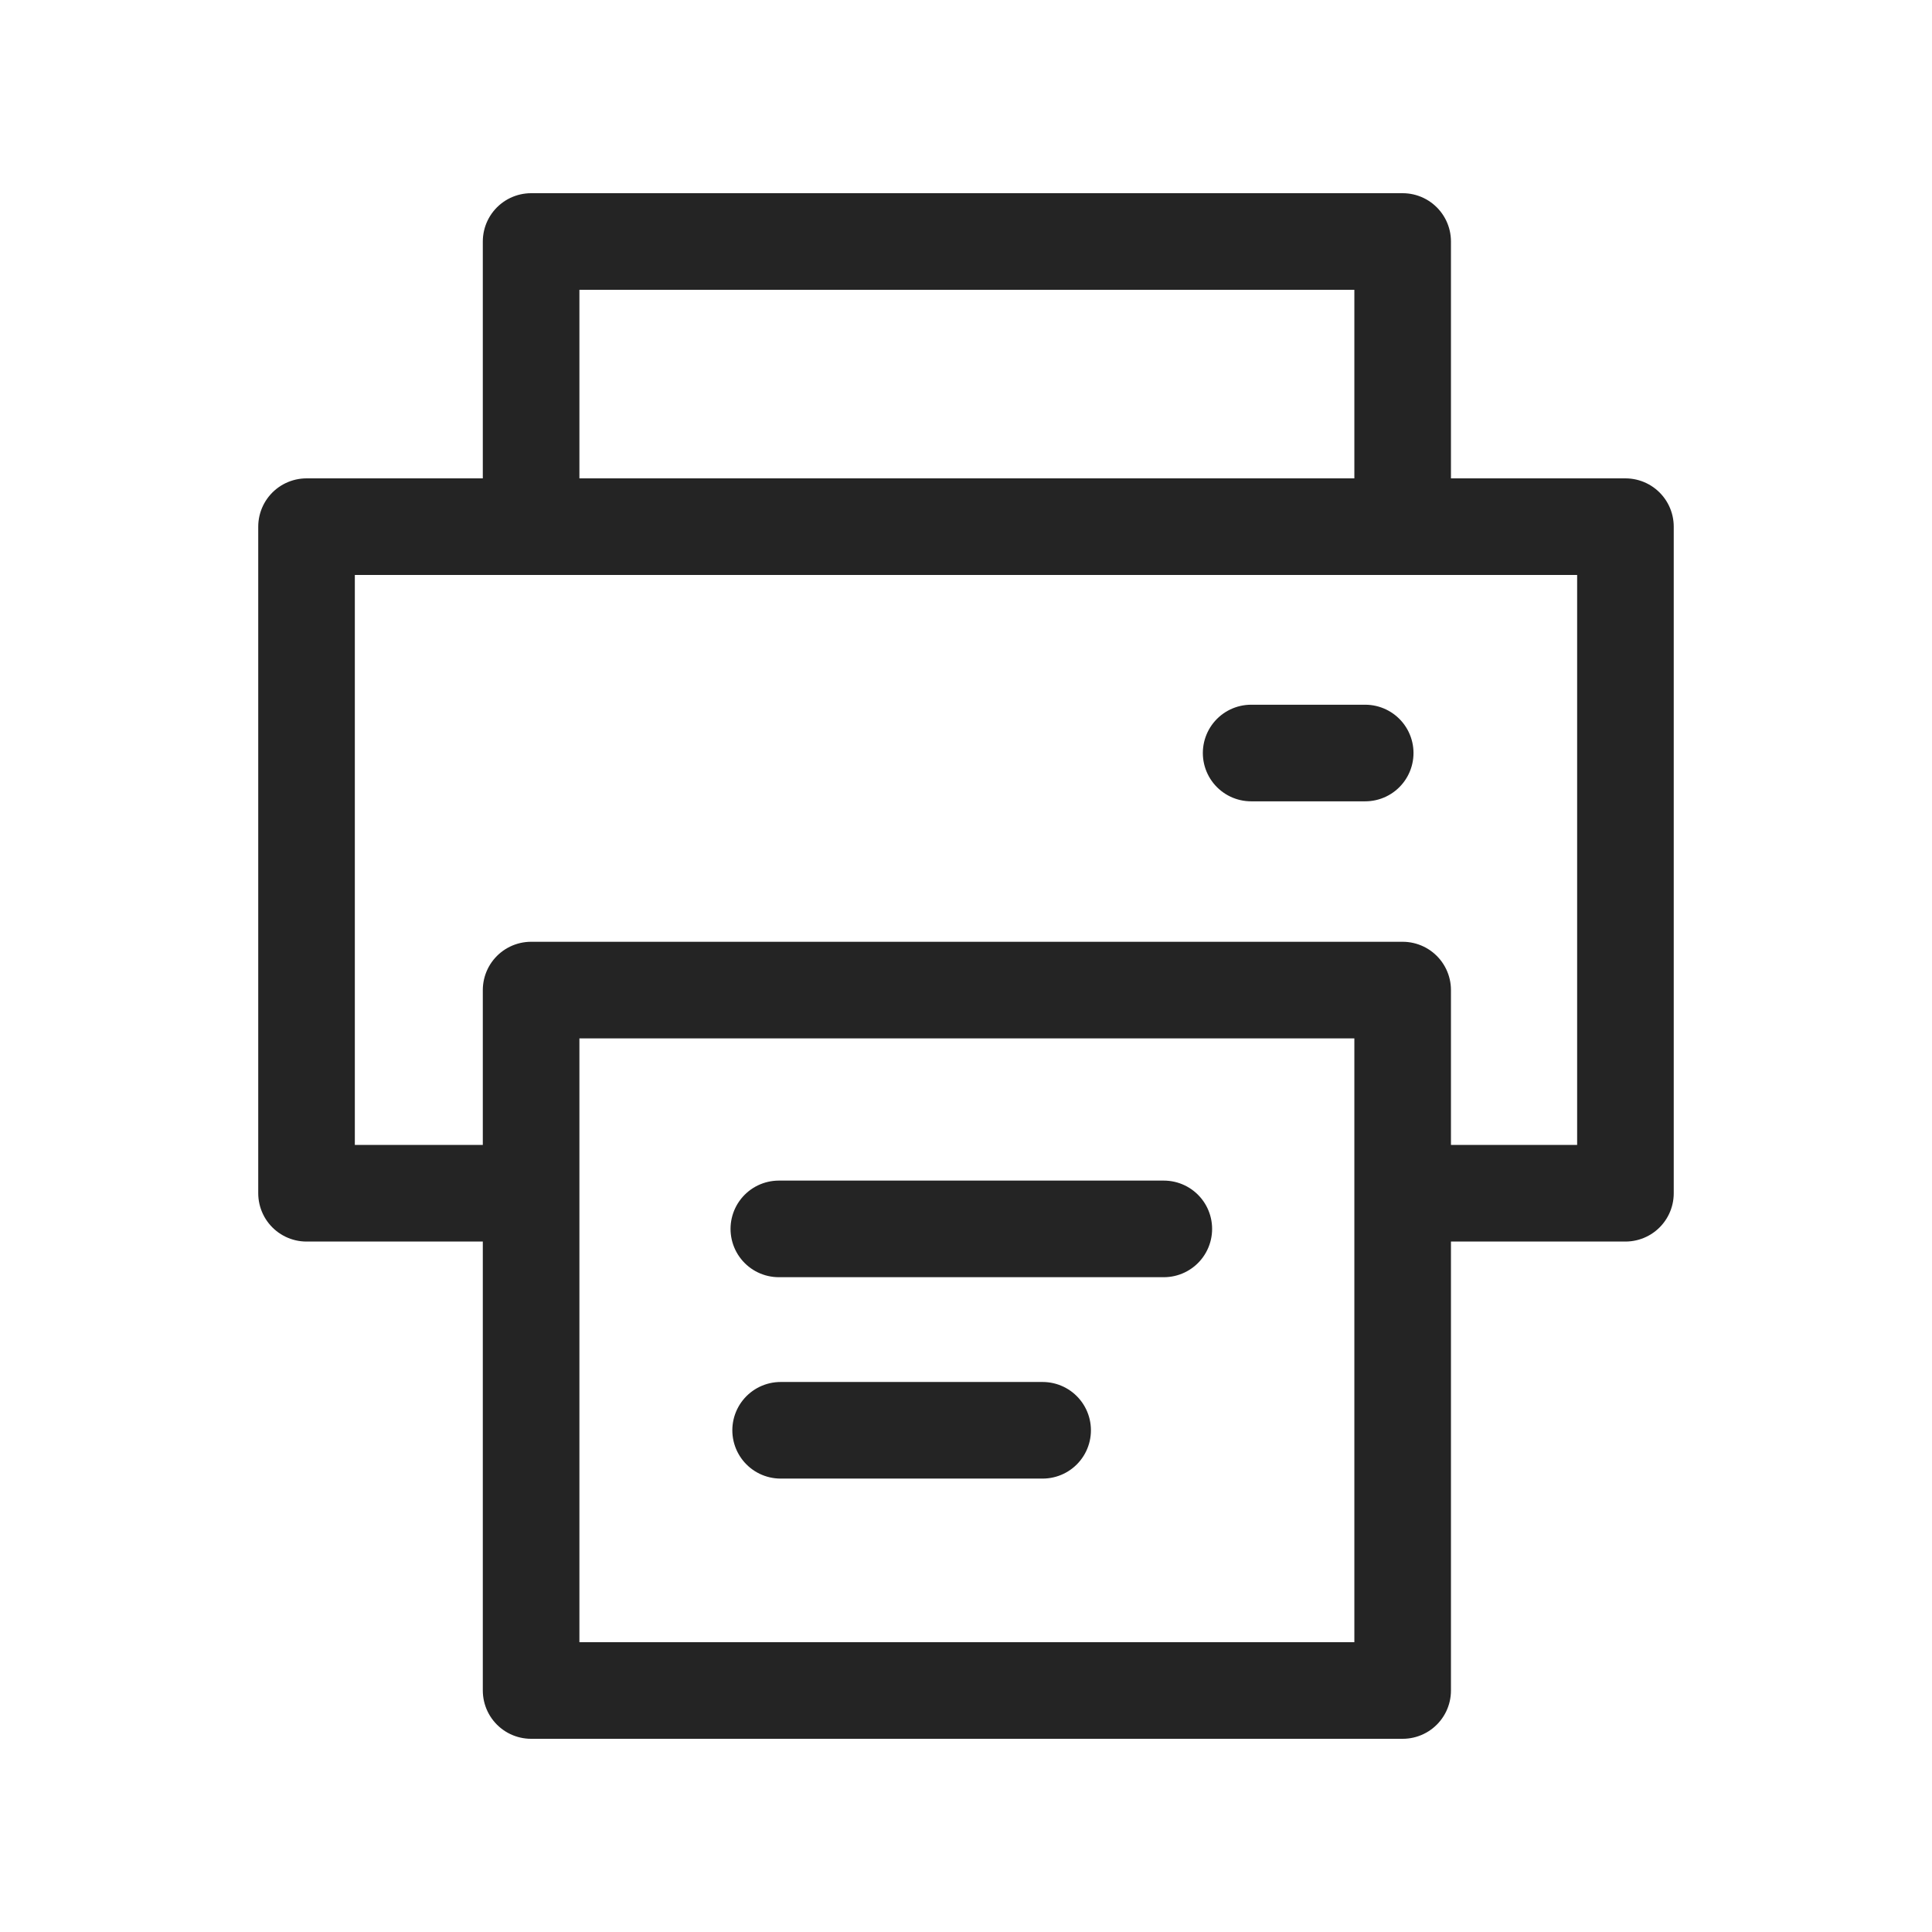 <svg width="80" height="80" viewBox="0 0 80 80" fill="none" xmlns="http://www.w3.org/2000/svg">
<g id="ic/print">
<g id="Group">
<g id="Group_2">
<path id="Vector" d="M21.919 49.41H12.693V21.808H67.306V49.41H58.228" stroke="#242424" stroke-width="4" stroke-miterlimit="10" stroke-linecap="round" stroke-linejoin="round"/>
<path id="Vector_2" d="M58.081 10H21.992V21.808H58.081V10Z" stroke="#242424" stroke-width="4" stroke-miterlimit="10" stroke-linecap="round" stroke-linejoin="round"/>
<path id="Vector_3" d="M58.081 40.997H21.992V70H58.081V40.997Z" stroke="#242424" stroke-width="4" stroke-miterlimit="10" stroke-linecap="round" stroke-linejoin="round"/>
<g id="Group_3">
<path id="Vector_4" d="M32.324 59.225H43.173" stroke="#242424" stroke-width="4" stroke-miterlimit="10" stroke-linecap="round" stroke-linejoin="round"/>
<path id="Vector_5" d="M32.25 50.886H48.191" stroke="#242424" stroke-width="4" stroke-miterlimit="10" stroke-linecap="round" stroke-linejoin="round"/>
</g>
</g>
<path id="Vector_6" d="M51.807 31.181H56.53" stroke="#242424" stroke-width="4" stroke-miterlimit="10" stroke-linecap="round" stroke-linejoin="round"/>
</g>
</g>
</svg>
